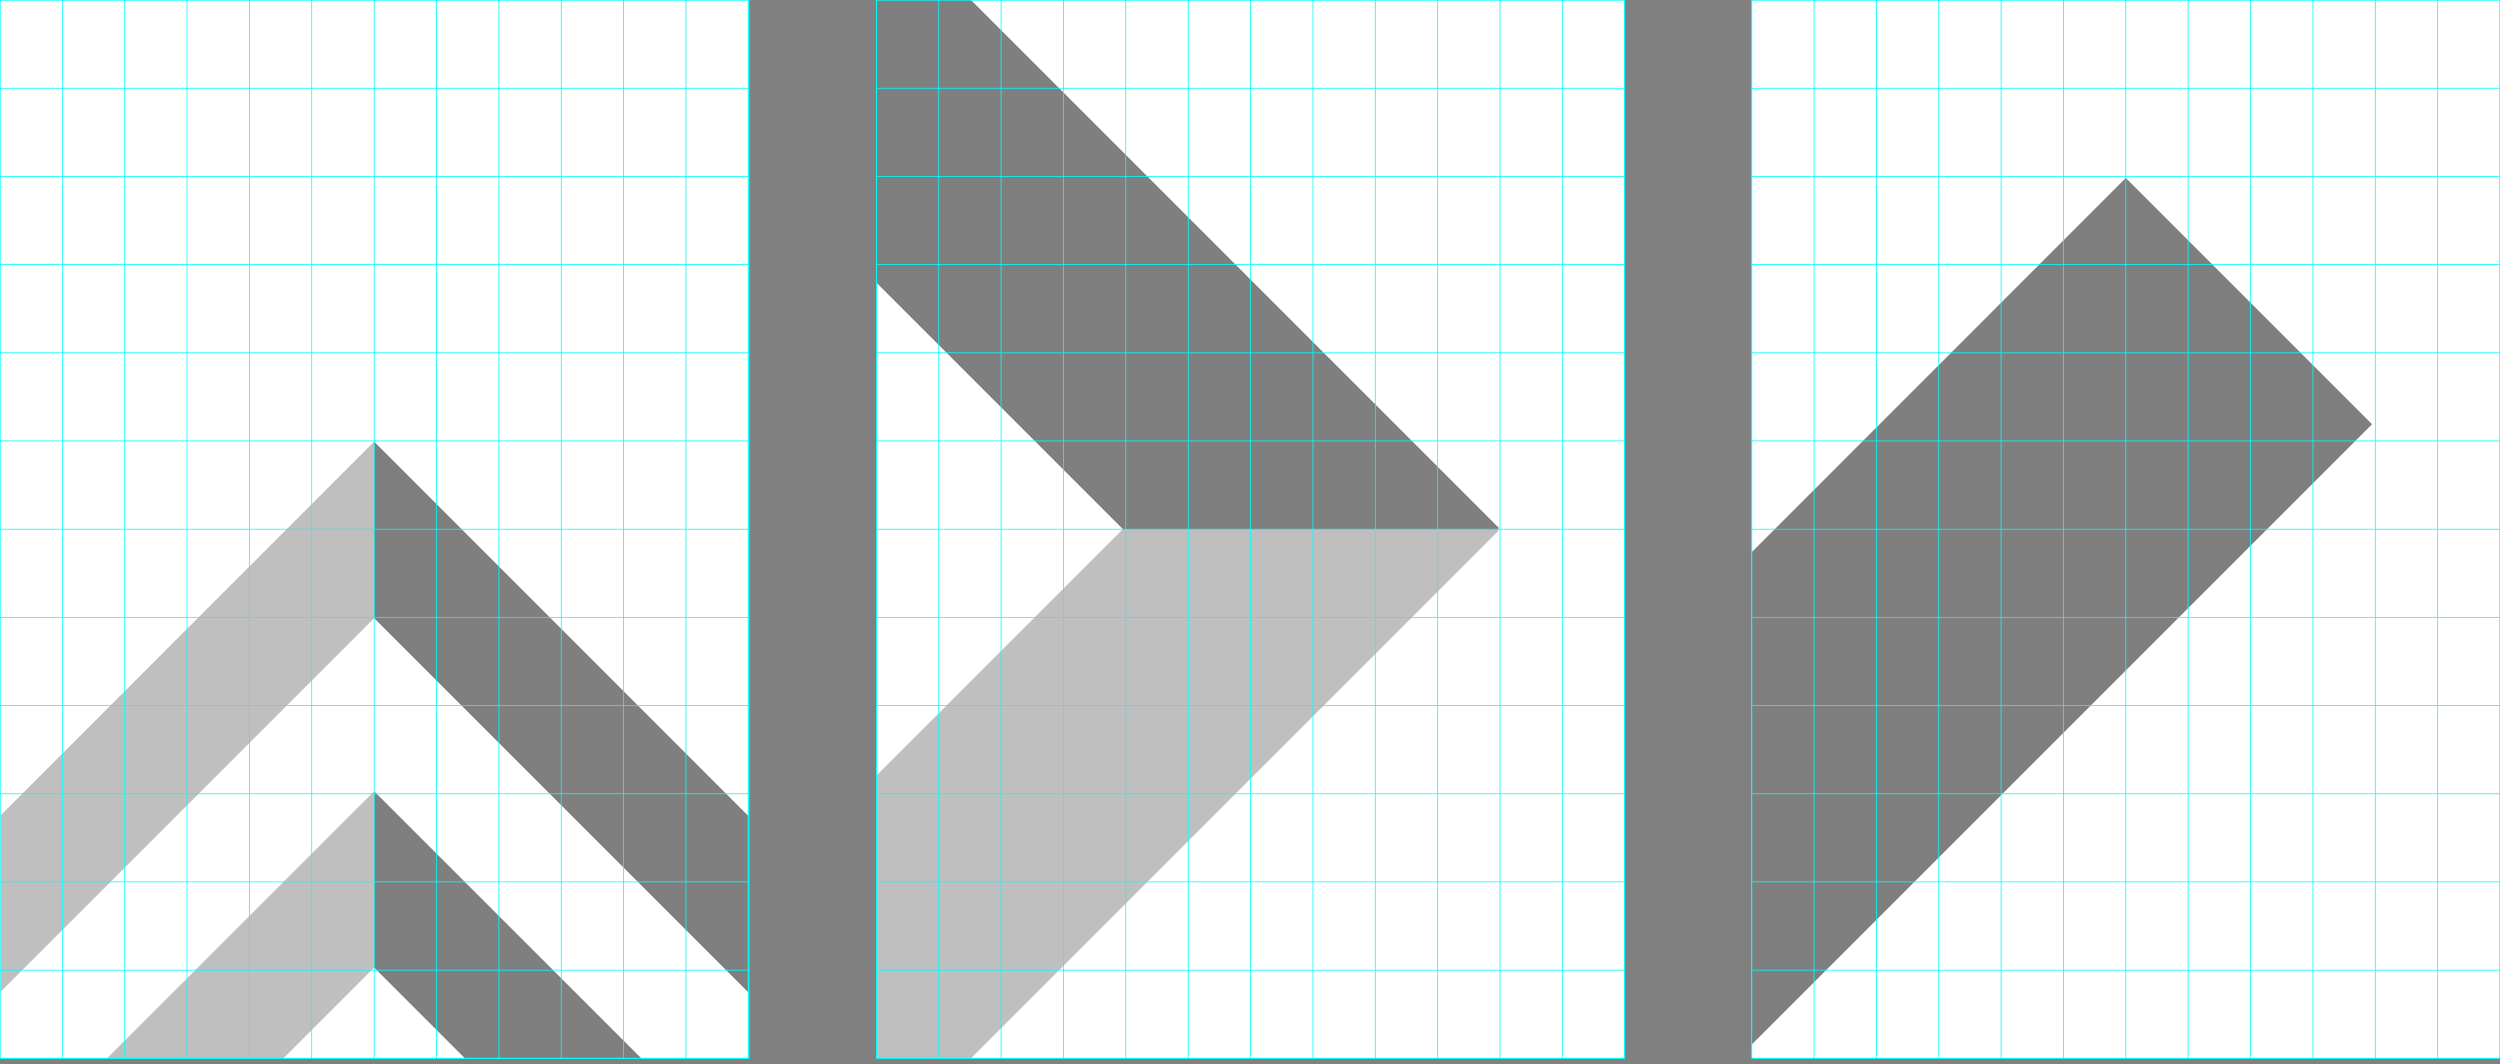 <?xml version="1.0" encoding="utf-8"?>
<!-- Generator: Adobe Illustrator 21.0.2, SVG Export Plug-In . SVG Version: 6.00 Build 0)  -->
<svg version="1.1" id="Layer_1" xmlns="http://www.w3.org/2000/svg" xmlns:xlink="http://www.w3.org/1999/xlink" x="0px" y="0px"
	 viewBox="0 0 1600 681" style="enable-background:new 0 0 1600 681;" xml:space="preserve">
<rect x="0" y="0" width="1600" height="681" fill="#808080" stroke="none"/>
<style type="text/css">
	.st0{fill:#FFFFFF;}
	.st1{opacity:0.5;enable-background:new    ;}
	.st2{clip-path:url(#SVGID_2_);}
	.st3{opacity:0.25;enable-background:new    ;}
	.st4{clip-path:url(#SVGID_4_);}
	.st5{fill:none;stroke:#00FFFF;stroke-width:0.5;stroke-miterlimit:10;}
	.st6{clip-path:url(#SVGID_6_);}
	.st7{clip-path:url(#SVGID_8_);}
	.st8{clip-path:url(#SVGID_10_);}
	.st9{clip-path:url(#SVGID_12_);}
</style>
<title>expressive_positioning_grid</title>
<g>
	<rect x="1121.1" class="st0" width="478.9" height="677.3"/>
	<polygon class="st1" points="1121.1,668.5 1518.1,271.5 1360.5,113.9 1121.1,353.4 	"/>
	<rect x="0.4" class="st0" width="478.9" height="677.3"/>
	<g>
		<defs>
			<rect id="SVGID_1_" x="0.4" y="260.7" width="239.5" height="416.6"/>
		</defs>
		<clipPath id="SVGID_2_">
			<use xlink:href="#SVGID_1_"  style="overflow:visible;"/>
		</clipPath>
		<g class="st2">
			<polygon class="st3" points="0.8,634.7 296.8,338.7 240.3,282.2 0.8,521.8 			"/>
			<polygon class="st3" points="181.8,677.3 408.6,450.5 352.2,394.1 68.9,677.3 			"/>
		</g>
	</g>
	<g>
		<defs>
			<rect id="SVGID_3_" x="239.9" y="260.7" width="239.5" height="416.6"/>
		</defs>
		<clipPath id="SVGID_4_">
			<use xlink:href="#SVGID_3_"  style="overflow:visible;"/>
		</clipPath>
		<g class="st4">
			<polygon class="st1" points="479.4,522.3 239.4,282.2 182.9,338.7 479.4,635.2 			"/>
			<polygon class="st1" points="410.8,677.3 127.5,394.1 71.1,450.5 297.9,677.3 			"/>
		</g>
	</g>
	<rect x="0.4" class="st5" width="478.9" height="677.3"/>
	<line class="st5" x1="479.3" y1="56.5" x2="0.4" y2="56.5"/>
	<line class="st5" x1="479.3" y1="112.9" x2="0.4" y2="112.9"/>
	<line class="st5" x1="479.3" y1="169.3" x2="0.4" y2="169.3"/>
	<line class="st5" x1="479.3" y1="225.8" x2="0.4" y2="225.8"/>
	<line class="st5" x1="479.3" y1="282.2" x2="0.4" y2="282.2"/>
	<line class="st5" x1="479.3" y1="338.7" x2="0.4" y2="338.7"/>
	<line class="st5" x1="479.3" y1="395.1" x2="0.4" y2="395.1"/>
	<line class="st5" x1="479.3" y1="451.6" x2="0.4" y2="451.6"/>
	<line class="st5" x1="479.3" y1="508" x2="0.4" y2="508"/>
	<line class="st5" x1="479.3" y1="564.4" x2="0.4" y2="564.4"/>
	<line class="st5" x1="479.3" y1="620.9" x2="0.4" y2="620.9"/>
	<rect x="0.4" class="st5" width="478.9" height="677.3"/>
	<line class="st5" x1="40.3" y1="677.3" x2="40.3" y2="0"/>
	<line class="st5" x1="80.2" y1="677.3" x2="80.2" y2="0"/>
	<line class="st5" x1="120.1" y1="677.3" x2="120.1" y2="0"/>
	<line class="st5" x1="160" y1="677.3" x2="160" y2="0"/>
	<line class="st5" x1="199.9" y1="677.3" x2="199.9" y2="0"/>
	<line class="st5" x1="239.8" y1="677.3" x2="239.8" y2="0"/>
	<line class="st5" x1="279.8" y1="677.3" x2="279.8" y2="0"/>
	<line class="st5" x1="319.7" y1="677.3" x2="319.7" y2="0"/>
	<line class="st5" x1="359.6" y1="677.3" x2="359.6" y2="0"/>
	<line class="st5" x1="399.5" y1="677.3" x2="399.5" y2="0"/>
	<line class="st5" x1="439.4" y1="677.3" x2="439.4" y2="0"/>
	<rect class="st0" width="478.9" height="677.3"/>
	<g>
		<defs>
			<rect id="SVGID_5_" y="260.7" width="239.5" height="416.6"/>
		</defs>
		<clipPath id="SVGID_6_">
			<use xlink:href="#SVGID_5_"  style="overflow:visible;"/>
		</clipPath>
		<g class="st6">
			<polygon class="st3" points="0.4,634.7 296.4,338.7 239.9,282.2 0.4,521.8 			"/>
			<polygon class="st3" points="181.4,677.3 408.2,450.5 351.8,394.1 68.5,677.3 			"/>
		</g>
	</g>
	<g>
		<defs>
			<rect id="SVGID_7_" x="239.5" y="260.7" width="239.5" height="416.6"/>
		</defs>
		<clipPath id="SVGID_8_">
			<use xlink:href="#SVGID_7_"  style="overflow:visible;"/>
		</clipPath>
		<g class="st7">
			<polygon class="st1" points="479,522.3 239,282.2 182.5,338.7 479,635.2 			"/>
			<polygon class="st1" points="410.4,677.3 127.1,394.1 70.7,450.5 297.5,677.3 			"/>
		</g>
	</g>
	<rect class="st5" width="478.9" height="677.3"/>
	<line class="st5" x1="478.9" y1="56.5" x2="0" y2="56.5"/>
	<line class="st5" x1="478.9" y1="112.9" x2="0" y2="112.9"/>
	<line class="st5" x1="478.9" y1="169.3" x2="0" y2="169.3"/>
	<line class="st5" x1="478.9" y1="225.8" x2="0" y2="225.8"/>
	<line class="st5" x1="478.9" y1="282.2" x2="0" y2="282.2"/>
	<line class="st5" x1="478.9" y1="338.7" x2="0" y2="338.7"/>
	<line class="st5" x1="478.9" y1="395.1" x2="0" y2="395.1"/>
	<line class="st5" x1="478.9" y1="451.6" x2="0" y2="451.6"/>
	<line class="st5" x1="478.9" y1="508" x2="0" y2="508"/>
	<line class="st5" x1="478.9" y1="564.4" x2="0" y2="564.4"/>
	<line class="st5" x1="478.9" y1="620.9" x2="0" y2="620.9"/>
	<rect class="st5" width="478.9" height="677.3"/>
	<line class="st5" x1="39.9" y1="677.3" x2="39.9" y2="0"/>
	<line class="st5" x1="79.8" y1="677.3" x2="79.8" y2="0"/>
	<line class="st5" x1="119.7" y1="677.3" x2="119.7" y2="0"/>
	<line class="st5" x1="159.6" y1="677.3" x2="159.6" y2="0"/>
	<line class="st5" x1="199.5" y1="677.3" x2="199.5" y2="0"/>
	<line class="st5" x1="239.5" y1="677.3" x2="239.5" y2="0"/>
	<line class="st5" x1="279.4" y1="677.3" x2="279.4" y2="0"/>
	<line class="st5" x1="319.3" y1="677.3" x2="319.3" y2="0"/>
	<line class="st5" x1="359.2" y1="677.3" x2="359.2" y2="0"/>
	<line class="st5" x1="399.1" y1="677.3" x2="399.1" y2="0"/>
	<line class="st5" x1="439" y1="677.3" x2="439" y2="0"/>
	<rect x="560.9" class="st0" width="478.9" height="677.3"/>
	<g>
		<defs>
			<rect id="SVGID_9_" x="560.9" width="472.8" height="338.7"/>
		</defs>
		<clipPath id="SVGID_10_">
			<use xlink:href="#SVGID_9_"  style="overflow:visible;"/>
		</clipPath>
		<g class="st8">
			<polygon class="st1" points="621.4,0 560.5,0 560.5,180.5 838.6,458.6 959.3,337.9 			"/>
		</g>
	</g>
	<g>
		<defs>
			<rect id="SVGID_11_" x="560.9" y="338.7" width="472.8" height="338.7"/>
		</defs>
		<clipPath id="SVGID_12_">
			<use xlink:href="#SVGID_11_"  style="overflow:visible;"/>
		</clipPath>
		<g class="st9">
			<polygon class="st3" points="621.4,677.3 959.3,339.4 838.6,218.7 560.5,496.8 560.5,677.3 			"/>
		</g>
	</g>
	<rect x="560.9" class="st5" width="478.9" height="677.3"/>
	<line class="st5" x1="1039.8" y1="56.5" x2="560.9" y2="56.5"/>
	<line class="st5" x1="1039.8" y1="112.9" x2="560.9" y2="112.9"/>
	<line class="st5" x1="1039.8" y1="169.3" x2="560.9" y2="169.3"/>
	<line class="st5" x1="1039.8" y1="225.8" x2="560.9" y2="225.8"/>
	<line class="st5" x1="1039.8" y1="282.2" x2="560.9" y2="282.2"/>
	<line class="st5" x1="1039.8" y1="338.7" x2="560.9" y2="338.7"/>
	<line class="st5" x1="1039.8" y1="395.1" x2="560.9" y2="395.1"/>
	<line class="st5" x1="1039.8" y1="451.6" x2="560.9" y2="451.6"/>
	<line class="st5" x1="1039.8" y1="508" x2="560.9" y2="508"/>
	<line class="st5" x1="1039.8" y1="564.4" x2="560.9" y2="564.4"/>
	<line class="st5" x1="1039.8" y1="620.9" x2="560.9" y2="620.9"/>
	<rect x="560.9" class="st5" width="478.9" height="677.3"/>
	<line class="st5" x1="600.8" y1="677.3" x2="600.8" y2="0"/>
	<line class="st5" x1="640.7" y1="677.3" x2="640.7" y2="0"/>
	<line class="st5" x1="680.6" y1="677.3" x2="680.6" y2="0"/>
	<line class="st5" x1="720.5" y1="677.3" x2="720.5" y2="0"/>
	<line class="st5" x1="760.5" y1="677.3" x2="760.5" y2="0"/>
	<line class="st5" x1="800.4" y1="677.3" x2="800.4" y2="0"/>
	<line class="st5" x1="840.3" y1="677.3" x2="840.3" y2="0"/>
	<line class="st5" x1="880.2" y1="677.3" x2="880.2" y2="0"/>
	<line class="st5" x1="920.1" y1="677.3" x2="920.1" y2="0"/>
	<line class="st5" x1="960" y1="677.3" x2="960" y2="0"/>
	<line class="st5" x1="999.9" y1="677.3" x2="999.9" y2="0"/>
	<rect x="1121.1" class="st5" width="478.9" height="677.3"/>
	<line class="st5" x1="1600" y1="56.5" x2="1121.1" y2="56.5"/>
	<line class="st5" x1="1600" y1="112.9" x2="1121.1" y2="112.9"/>
	<line class="st5" x1="1600" y1="169.3" x2="1121.1" y2="169.3"/>
	<line class="st5" x1="1600" y1="225.8" x2="1121.1" y2="225.8"/>
	<line class="st5" x1="1600" y1="282.2" x2="1121.1" y2="282.2"/>
	<line class="st5" x1="1600" y1="338.7" x2="1121.1" y2="338.7"/>
	<line class="st5" x1="1600" y1="395.1" x2="1121.1" y2="395.1"/>
	<line class="st5" x1="1600" y1="451.6" x2="1121.1" y2="451.6"/>
	<line class="st5" x1="1600" y1="508" x2="1121.1" y2="508"/>
	<line class="st5" x1="1600" y1="564.4" x2="1121.1" y2="564.4"/>
	<line class="st5" x1="1600" y1="620.9" x2="1121.1" y2="620.9"/>
	<rect x="1121.1" class="st5" width="478.9" height="677.3"/>
	<line class="st5" x1="1161" y1="677.3" x2="1161" y2="0"/>
	<line class="st5" x1="1200.9" y1="677.3" x2="1200.9" y2="0"/>
	<line class="st5" x1="1240.8" y1="677.3" x2="1240.8" y2="0"/>
	<line class="st5" x1="1280.7" y1="677.3" x2="1280.7" y2="0"/>
	<line class="st5" x1="1320.6" y1="677.3" x2="1320.6" y2="0"/>
	<line class="st5" x1="1360.5" y1="677.3" x2="1360.5" y2="0"/>
	<line class="st5" x1="1400.4" y1="677.3" x2="1400.4" y2="0"/>
	<line class="st5" x1="1440.4" y1="677.3" x2="1440.4" y2="0"/>
	<line class="st5" x1="1480.3" y1="677.3" x2="1480.3" y2="0"/>
	<line class="st5" x1="1520.2" y1="677.3" x2="1520.2" y2="0"/>
	<line class="st5" x1="1560.1" y1="677.3" x2="1560.1" y2="0"/>
</g>
</svg>
